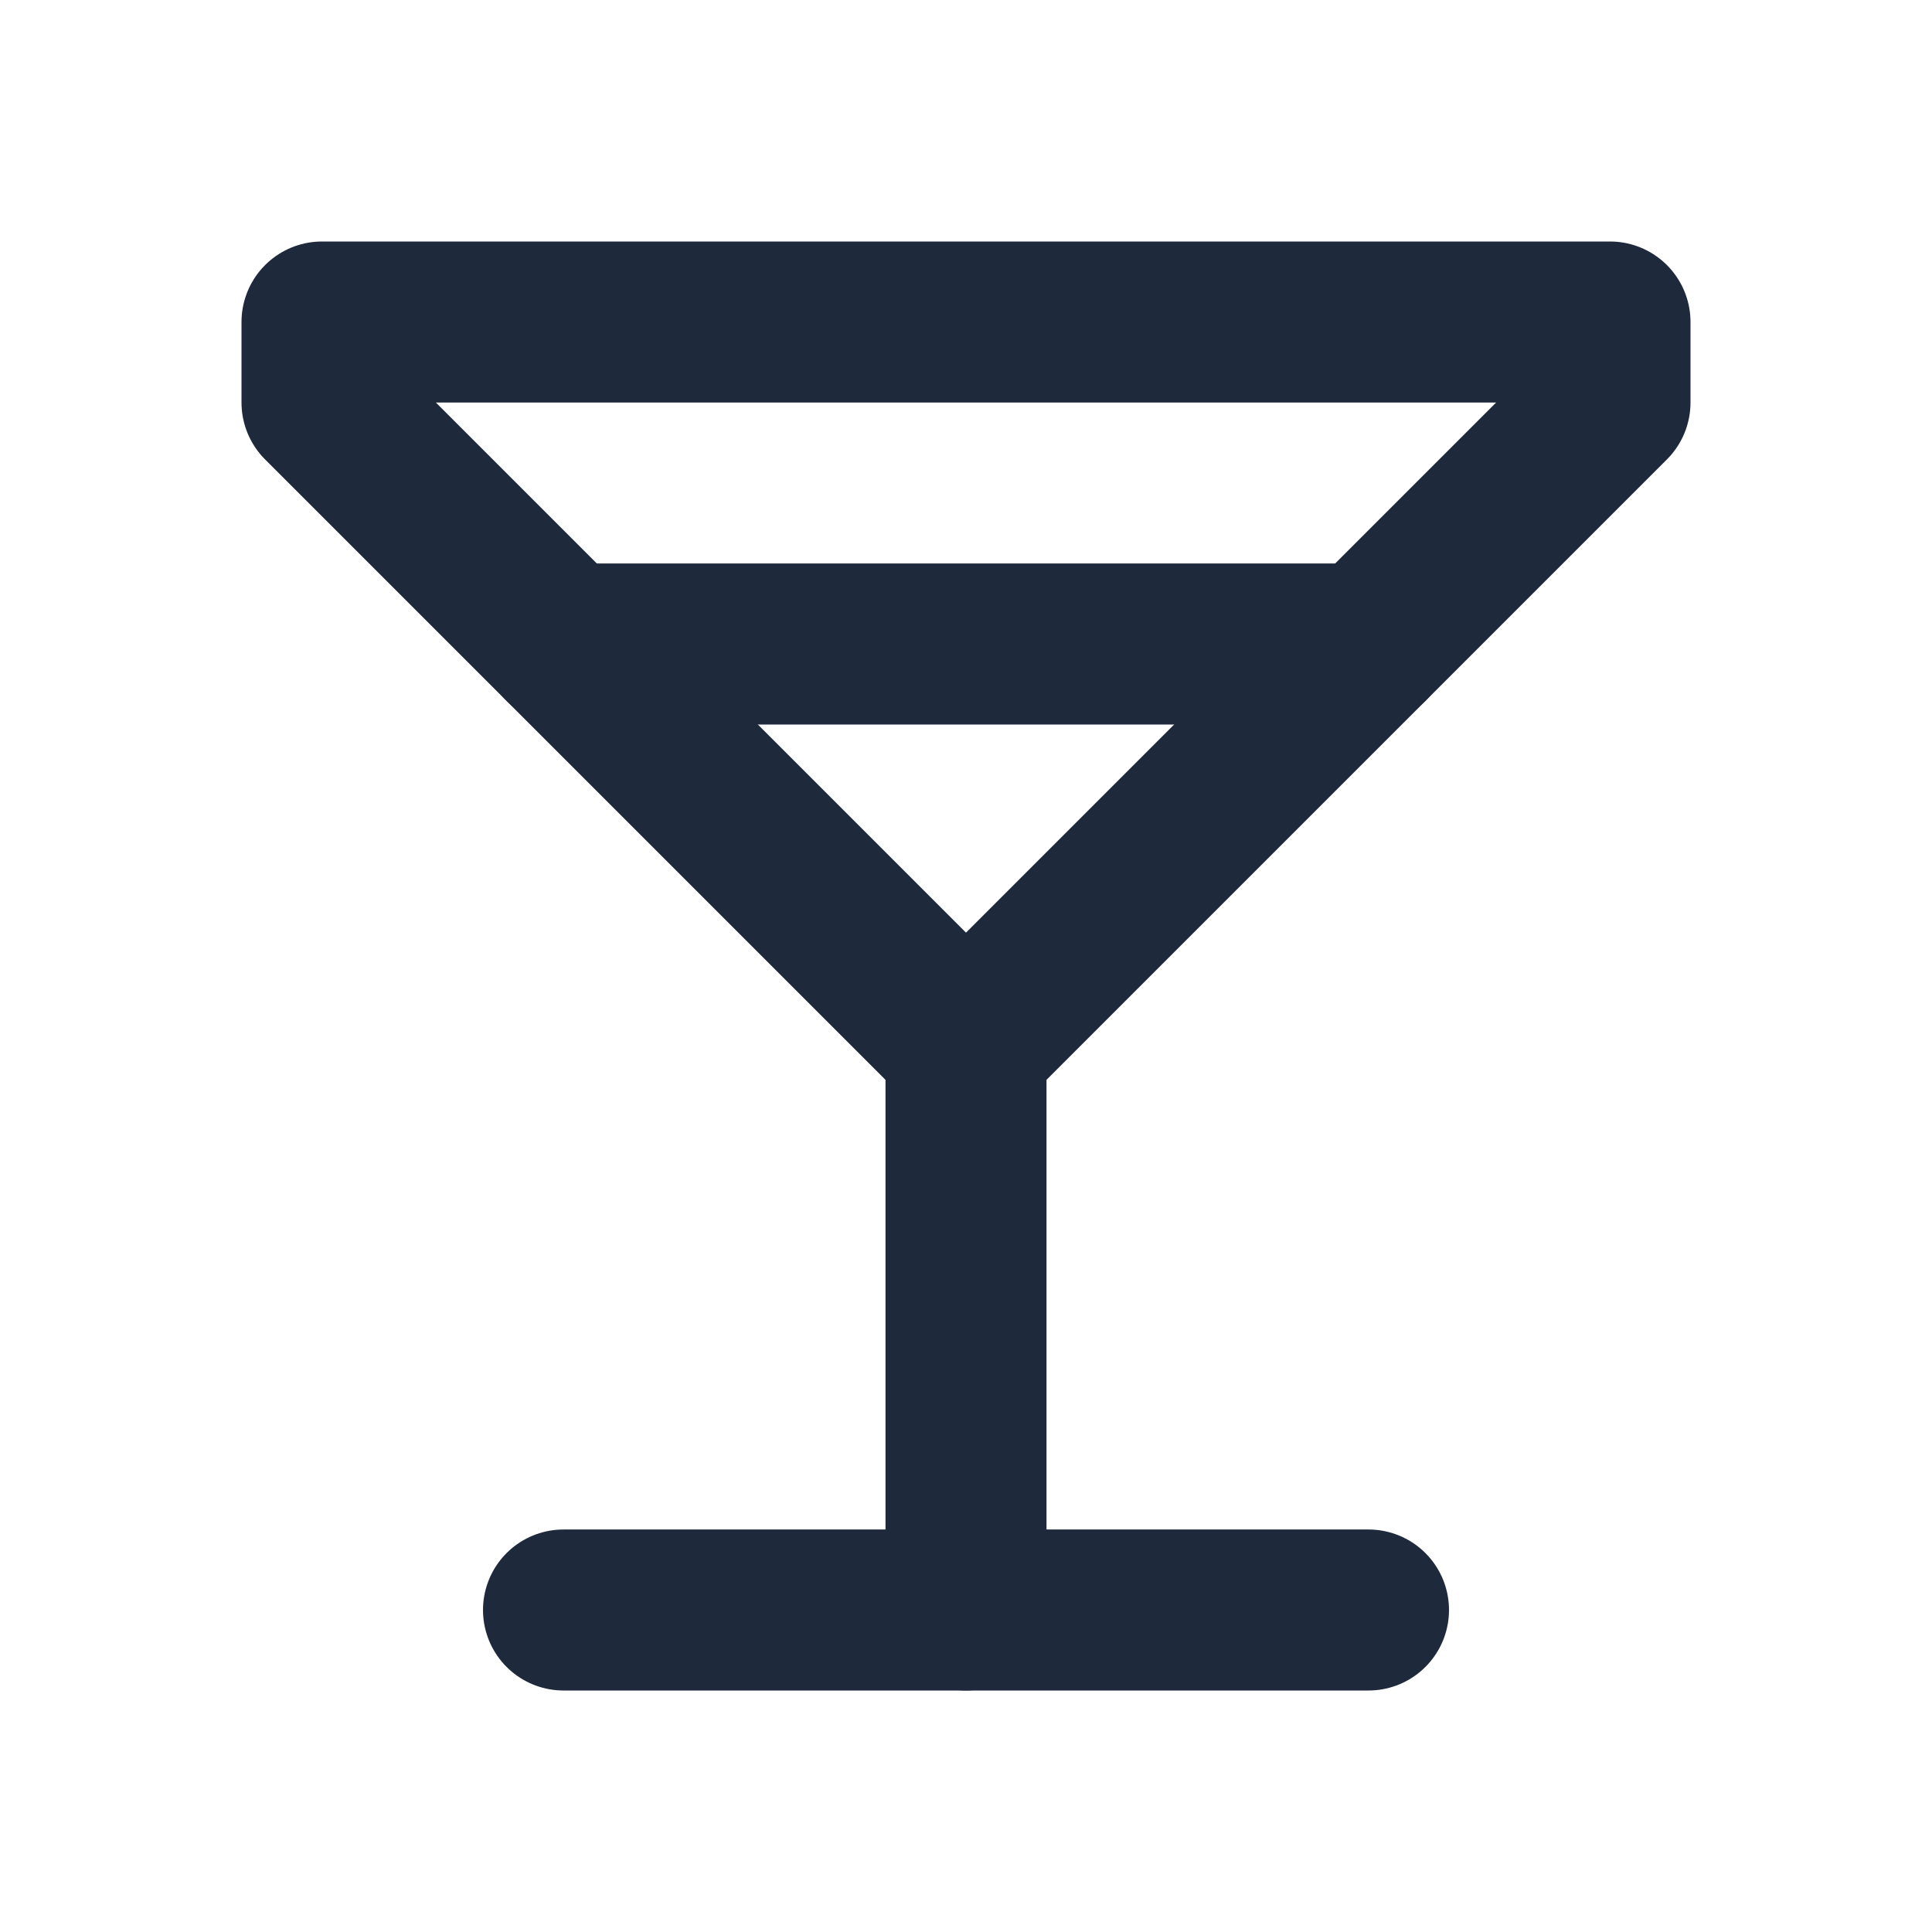 <svg width="24" height="24" viewBox="0 0 24 24" fill="none" xmlns="http://www.w3.org/2000/svg">
<path d="M4 4V5L12 13L20 5V4H4Z" stroke="#1E293B" stroke-width="2" stroke-linecap="round" stroke-linejoin="round"/>
<path d="M7 8H17" stroke="#1E293B" stroke-width="2" stroke-linecap="round" stroke-linejoin="round"/>
<path d="M12 13V20" stroke="#1E293B" stroke-width="2" stroke-linecap="round" stroke-linejoin="round"/>
<path d="M7 20H17" stroke="#1E293B" stroke-width="2" stroke-linecap="round" stroke-linejoin="round"/>
</svg>
